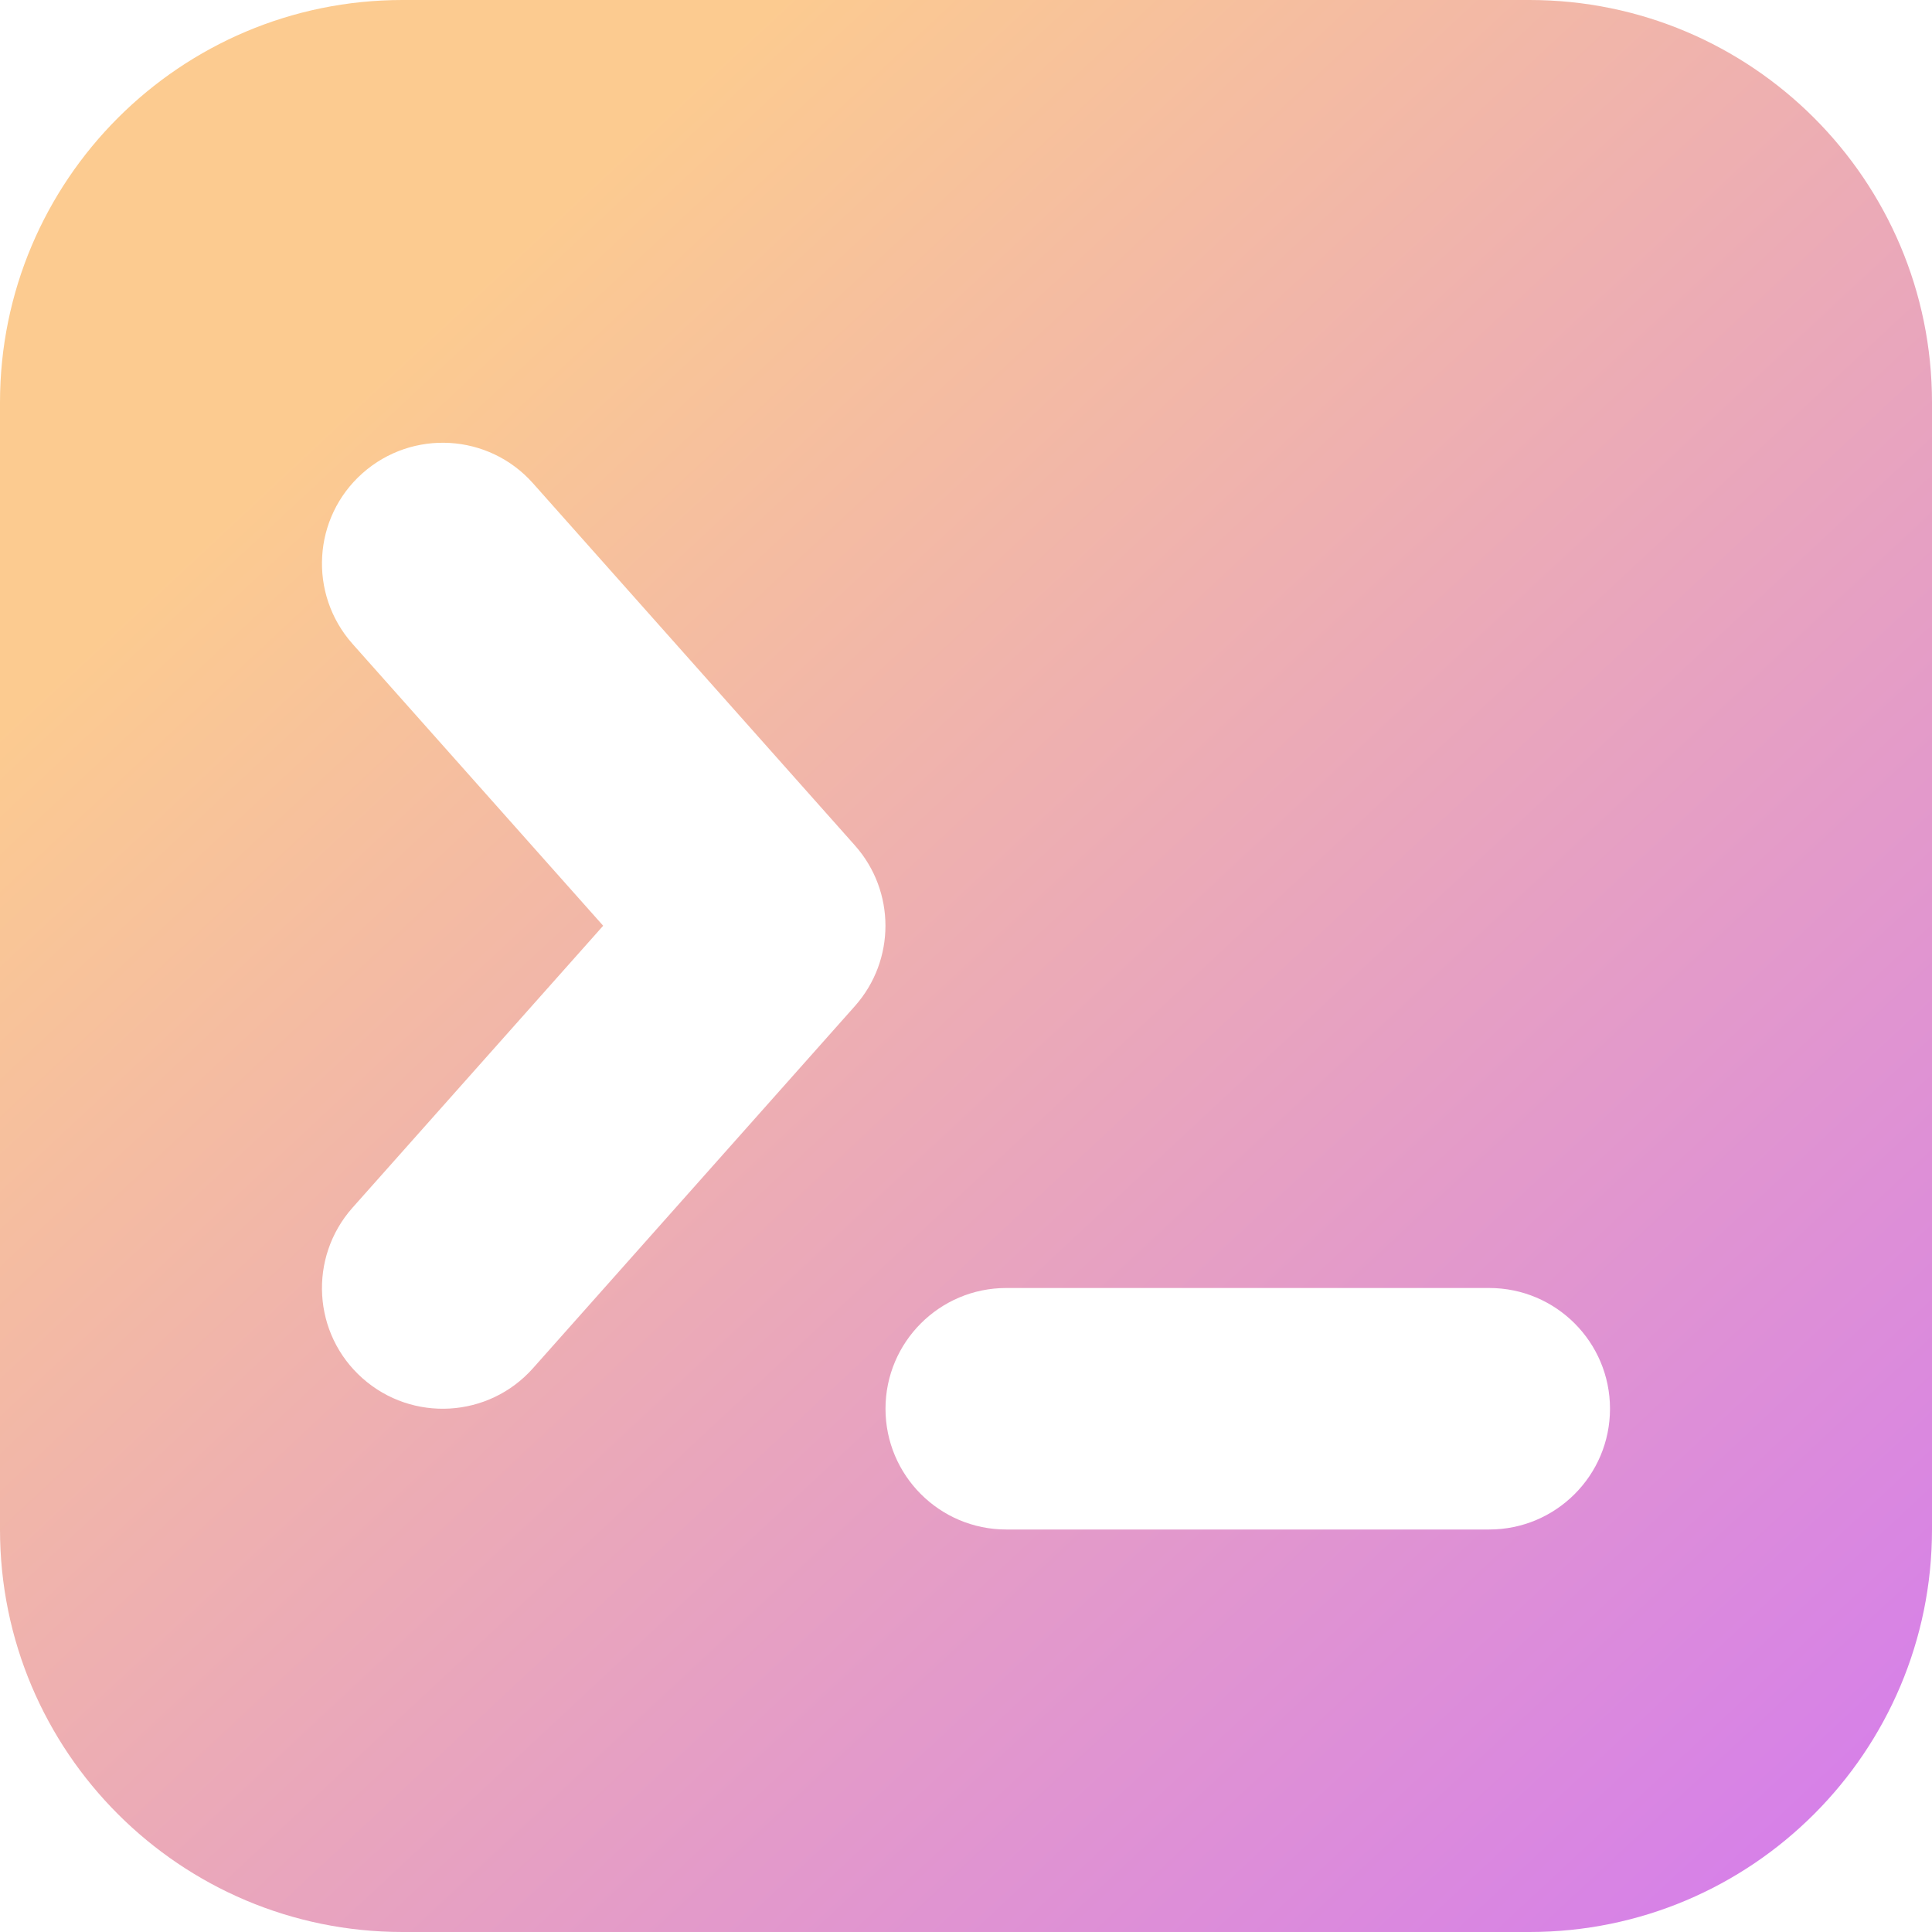 <?xml version="1.0" encoding="UTF-8" standalone="no"?>
<!-- Generator: Gravit.io -->

<svg
   xmlns:dc="http://purl.org/dc/elements/1.1/"
   xmlns:cc="http://creativecommons.org/ns#"
   xmlns:rdf="http://www.w3.org/1999/02/22-rdf-syntax-ns#"
   xmlns:svg="http://www.w3.org/2000/svg"
   xmlns="http://www.w3.org/2000/svg"
   xmlns:sodipodi="http://sodipodi.sourceforge.net/DTD/sodipodi-0.dtd"
   xmlns:inkscape="http://www.inkscape.org/namespaces/inkscape"
   style="isolation:isolate"
   viewBox="0 0 36 36"
   width="48"
   height="48"
   version="1.1"
   id="svg9"
   sodipodi:docname="classviewer-macro.svg"
   inkscape:version="0.92.4 (5da689c313, 2019-01-14)">
  <defs
     id="defs13" />
  <sodipodi:namedview
     pagecolor="#ffffff"
     bordercolor="#666666"
     borderopacity="1"
     objecttolerance="10"
     gridtolerance="10"
     guidetolerance="10"
     inkscape:pageopacity="0"
     inkscape:pageshadow="2"
     inkscape:window-width="1280"
     inkscape:window-height="947"
     id="namedview11"
     showgrid="false"
     inkscape:zoom="123.69665"
     inkscape:cx="19.684973"
     inkscape:cy="21.333333"
     inkscape:window-x="0"
     inkscape:window-y="0"
     inkscape:window-maximized="1"
     inkscape:current-layer="svg9" />
  <linearGradient
     id="_lgradient_28"
     x1="0.219"
     y1="0.175"
     x2="1.099"
     y2="1.118"
     gradientTransform="matrix(30,0,0,30,1,1)"
     gradientUnits="userSpaceOnUse">
    <stop
       offset="0%"
       stop-opacity="1"
       style="stop-color:rgb(252,203,144)"
       id="stop2" />
    <stop
       offset="83.913%"
       stop-opacity="1"
       style="stop-color:rgb(213,126,235)"
       id="stop4" />
  </linearGradient>
  <g
     id="g816"
     transform="matrix(1.2,0,0,1.2,-1.2,-1.2)">
    <path
       inkscape:connector-curvature="0"
       style="fill:url(#_lgradient_28);stroke-width:1.25"
       id="path7"
       d="m 7.25,1 h 17.5 c 3.451,0 6.25,2.799 6.25,6.25 V 24.75 c 0,3.451 -2.799,6.25 -6.25,6.25 H 7.25 c -3.451,0 -6.25,-2.799 -6.25,-6.25 V 7.25 C 1,3.799 3.799,1 7.25,1 Z M 16.625,24.75 h 7.5 c 1.035,0 1.875,-0.84 1.875,-1.875 0,-1.035 -0.84,-1.875 -1.875,-1.875 H 16.625 c -1.035,0 -1.875,0.84 -1.875,1.875 0,1.035 0.84,1.875 1.875,1.875 z m -6.259,-9.375 -3.893,4.379 c -0.687,0.775 -0.619,1.96 0.155,2.647 0.775,0.688 1.96,0.619 2.648,-0.155 l 5,-5.625 c 0.631,-0.711 0.631,-1.781 0,-2.492 l -5,-5.625 c -0.688,-0.774 -1.873,-0.843 -2.648,-0.155 -0.774,0.688 -0.842,1.873 -0.155,2.648 z" />
  </g>
</svg>
